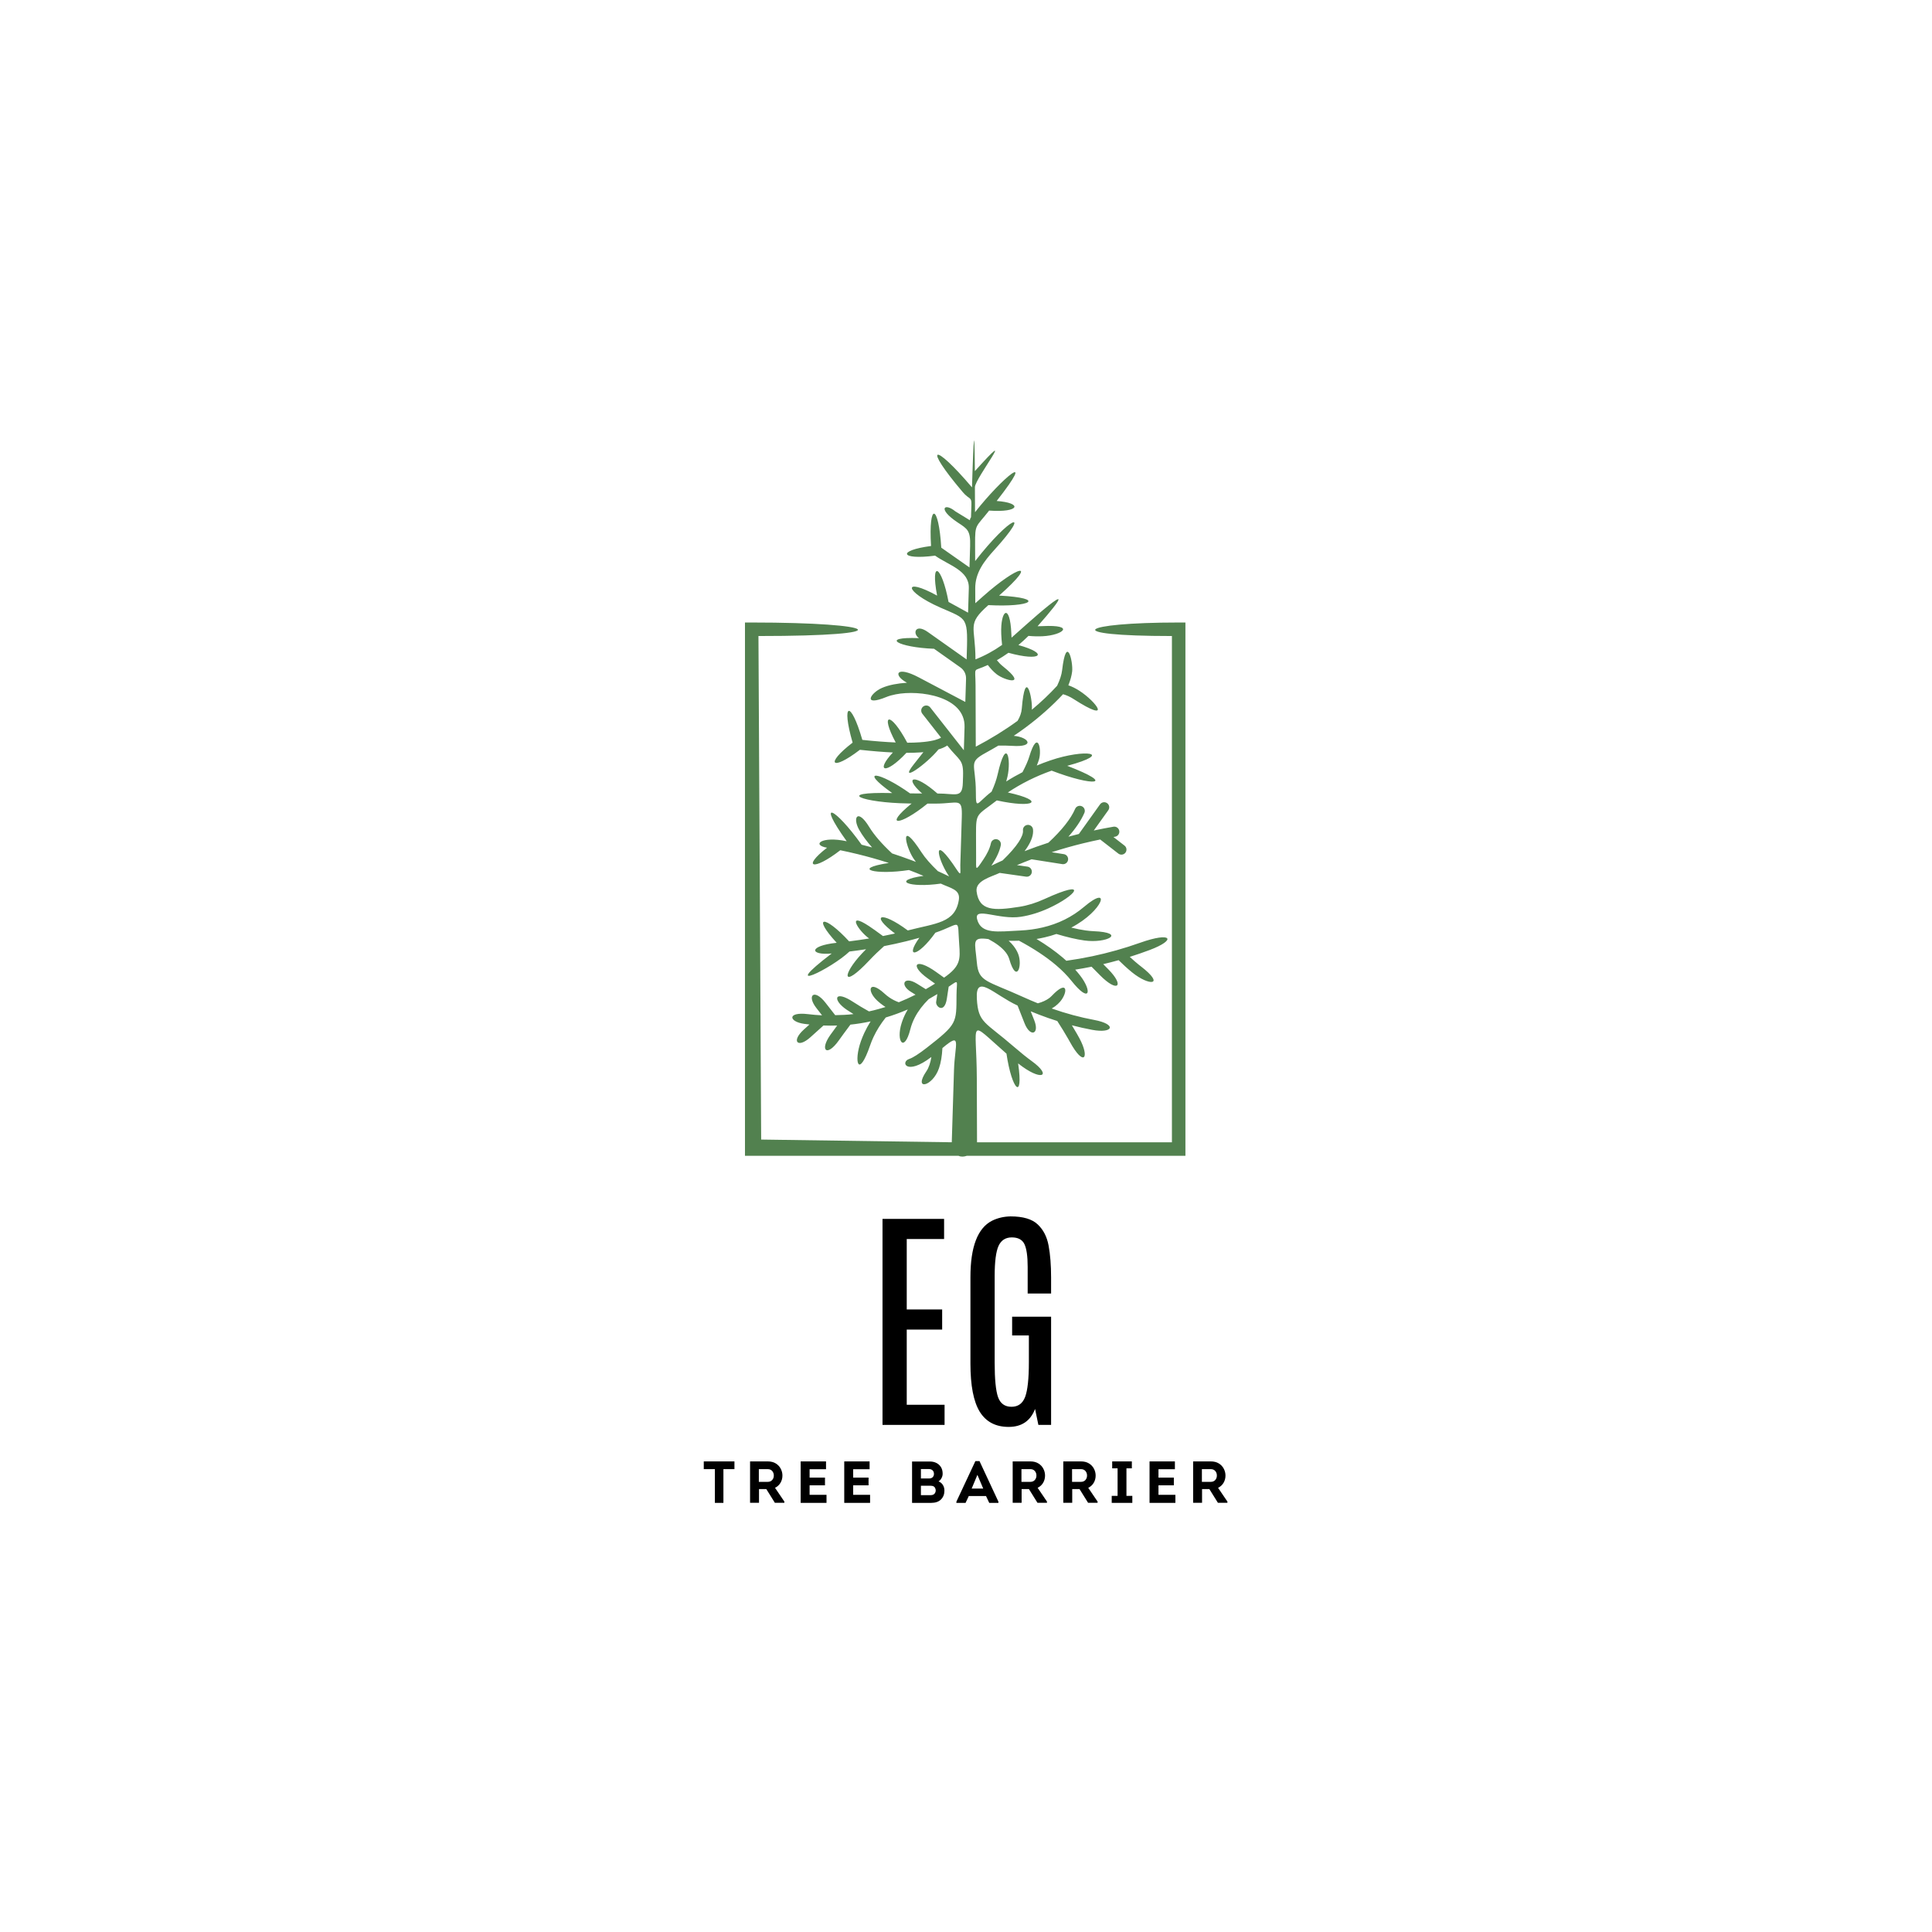 <svg xmlns="http://www.w3.org/2000/svg" xmlns:xlink="http://www.w3.org/1999/xlink" width="500" zoomAndPan="magnify" viewBox="0 0 375 375" height="500" preserveAspectRatio="xMidYMid meet" version="1.0"><defs><g/><clipPath id="8bd66636df"><path d="M 144.598 85 L 230.094 85 L 230.094 224.691 L 144.598 224.691 Z M 144.598 85 " clip-rule="nonzero"/></clipPath></defs><g clip-path="url(#8bd66636df)"><path fill="#52814f" d="M 189.641 221.711 L 189.598 209.289 C 189.562 197.926 187.699 197.828 195.355 204.512 C 196.41 211.695 198.691 213.754 197.617 206.406 C 202.102 209.98 204.352 208.926 200.27 205.965 C 199.273 205.238 198.168 204.355 196.961 203.309 C 196.93 203.281 196.902 203.258 196.871 203.234 L 196.82 203.191 C 191.145 198.266 189.871 198.594 189.605 193.852 C 189.32 188.832 192.926 193.07 197.512 195.18 L 198.863 198.613 C 199.969 201.418 201.816 200.742 200.758 198.066 L 200.062 196.297 C 200.598 196.52 201.133 196.734 201.668 196.938 C 202.852 197.395 204.035 197.809 205.215 198.18 C 206.02 199.422 206.723 200.562 207.312 201.602 C 207.434 201.809 207.543 202.012 207.652 202.207 C 210.379 207.188 211.59 205.375 209.5 201.5 C 209.348 201.219 209.188 200.934 209.016 200.633 C 208.723 200.121 208.402 199.578 208.051 199.008 C 209.367 199.352 210.676 199.648 211.984 199.891 C 216.074 200.656 216.879 198.809 212.359 197.965 C 209.648 197.461 206.906 196.719 204.137 195.75 C 204.359 195.621 204.57 195.484 204.77 195.344 C 205.16 195.055 205.504 194.734 205.801 194.383 C 207.297 192.594 207.305 189.977 204.145 193.293 C 203.984 193.461 203.805 193.617 203.609 193.762 C 203.043 194.172 202.328 194.5 201.449 194.742 C 200.543 194.379 199.633 193.988 198.719 193.574 C 198.695 193.562 198.672 193.555 198.648 193.543 C 191.461 190.277 189.938 190.621 189.605 186.816 C 189.254 182.805 188.508 181.832 191.848 182.273 C 193.375 183.086 194.484 183.93 195.18 184.816 C 195.195 184.832 195.211 184.852 195.227 184.871 C 195.547 185.289 195.773 185.727 195.902 186.168 C 197.332 191.102 198.543 187.383 197.605 185.098 C 197.406 184.609 197.129 184.133 196.77 183.668 C 196.754 183.645 196.738 183.625 196.727 183.605 C 196.457 183.262 196.141 182.926 195.781 182.602 C 196.469 182.617 197.137 182.617 197.797 182.59 C 200.66 184.129 203.047 185.707 204.957 187.324 C 206.141 188.328 207.145 189.348 207.965 190.375 C 211.57 194.902 212.02 192.418 209.668 189.371 C 209.371 188.984 209.043 188.594 208.699 188.211 C 209.762 188.043 210.82 187.848 211.871 187.637 L 213.492 189.277 C 216.969 192.801 218.344 191.402 215.121 188.137 L 214.137 187.141 C 215.141 186.902 216.137 186.645 217.125 186.371 C 217.898 187.125 218.777 187.957 219.707 188.711 C 223.094 191.473 226.281 191.297 221.434 187.562 C 221.309 187.469 221.184 187.371 221.055 187.266 C 220.504 186.824 219.914 186.309 219.289 185.727 C 220.582 185.32 221.867 184.879 223.145 184.398 C 228.434 182.414 227.527 180.77 221.27 182.996 C 218.246 184.07 215.16 184.941 212.016 185.605 L 211.969 185.613 C 210.32 185.961 208.66 186.25 206.977 186.484 C 206.734 186.262 206.484 186.043 206.227 185.824 C 204.785 184.605 203.105 183.414 201.188 182.254 C 201.723 182.168 202.25 182.062 202.766 181.941 C 203.547 181.762 204.309 181.543 205.047 181.285 C 207.129 181.91 208.941 182.332 210.477 182.547 C 214.918 183.16 218.715 181.012 212.258 180.742 C 211.797 180.723 211.293 180.676 210.746 180.602 C 209.898 180.484 208.957 180.301 207.93 180.047 C 214.254 176.734 215.758 171.488 210.426 176.008 C 208.105 177.977 205.406 179.316 202.332 180.027 C 200.973 180.344 199.543 180.539 198.039 180.613 C 198.004 180.613 197.973 180.613 197.938 180.617 C 193.781 180.805 190.402 181.434 189.652 178.398 C 189.035 175.91 193.906 178.609 198.176 177.941 C 199.926 177.668 201.707 177.121 203.512 176.301 C 208.855 173.867 211.613 170.441 202.734 174.5 C 201.078 175.258 199.461 175.758 197.875 176.008 C 192.953 176.777 190.047 176.871 189.555 173.023 C 189.285 170.922 192.402 170.207 194.035 169.43 L 199.16 170.16 C 199.699 170.238 200.195 169.863 200.27 169.328 C 200.348 168.789 199.973 168.293 199.438 168.215 L 197.391 167.922 C 198.328 167.531 199.273 167.152 200.227 166.789 L 206.195 167.727 C 206.73 167.809 207.23 167.445 207.312 166.906 C 207.395 166.371 207.031 165.871 206.496 165.789 L 204.133 165.418 L 204.309 165.359 C 206.23 164.742 208.191 164.188 210.18 163.699 C 210.207 163.695 210.238 163.688 210.266 163.68 C 211.352 163.414 212.441 163.172 213.547 162.945 L 217.07 165.68 C 217.5 166.012 218.113 165.934 218.445 165.504 C 218.773 165.074 218.695 164.457 218.266 164.129 L 216.117 162.461 L 216.449 162.402 C 216.98 162.312 217.34 161.805 217.25 161.27 C 217.16 160.734 216.652 160.375 216.117 160.465 C 214.832 160.684 213.559 160.934 212.301 161.203 L 215.117 157.266 C 215.434 156.824 215.332 156.207 214.891 155.895 C 214.449 155.578 213.836 155.68 213.52 156.121 L 209.406 161.875 C 208.723 162.043 208.051 162.219 207.375 162.402 C 208.816 160.77 209.852 159.227 210.48 157.777 C 210.695 157.277 210.465 156.703 209.969 156.488 C 209.473 156.273 208.898 156.504 208.684 157 C 207.844 158.941 206.113 161.129 203.492 163.566 C 201.93 164.07 200.387 164.621 198.871 165.211 C 199.059 164.957 199.23 164.711 199.387 164.469 C 200.242 163.148 200.617 161.988 200.508 160.984 C 200.449 160.445 199.969 160.059 199.43 160.113 C 198.891 160.172 198.5 160.652 198.559 161.191 C 198.613 161.734 198.344 162.473 197.746 163.398 C 197.078 164.43 196.031 165.629 194.609 167.004 C 194.246 167.168 193.883 167.332 193.523 167.504 C 193.484 167.52 193.449 167.535 193.414 167.555 C 193.078 167.711 192.746 167.871 192.414 168.035 L 192.578 167.789 C 193.457 166.457 194.016 165.215 194.254 164.066 C 194.367 163.535 194.027 163.016 193.496 162.902 C 192.969 162.793 192.449 163.133 192.336 163.664 C 192.117 164.719 191.555 165.801 190.887 166.797 C 189.242 169.254 189.473 168.875 189.461 166.383 L 189.445 161.957 C 189.434 157.66 189.594 158.371 193.477 155.359 C 200.773 156.965 203.113 155.465 195.617 153.82 C 196.887 152.969 198.207 152.203 199.582 151.512 C 199.613 151.5 199.645 151.484 199.672 151.465 C 201.098 150.754 202.582 150.125 204.121 149.582 C 212.281 152.715 216.832 152.359 207.152 148.645 C 216.441 146.133 210.559 145.309 203.883 147.59 C 203.844 147.602 203.805 147.613 203.77 147.629 C 202.91 147.922 202.07 148.242 201.242 148.59 C 201.418 148.164 201.559 147.773 201.668 147.418 C 202.258 145.457 201.422 141.41 199.785 146.855 C 199.555 147.629 199.113 148.637 198.465 149.879 C 197.383 150.434 196.328 151.035 195.305 151.688 C 195.398 151.367 195.48 151.051 195.551 150.742 C 196.312 147.367 195.344 142.785 193.641 150.312 C 193.41 151.328 193.02 152.449 192.461 153.668 C 189.582 155.871 189.426 157.371 189.414 153.77 C 189.398 148.195 187.82 148.031 191.363 146.102 C 192.184 145.652 192.988 145.191 193.777 144.723 C 194.828 144.707 195.719 144.723 196.441 144.77 C 201.031 145.086 199.707 143.062 196.766 142.824 C 197.457 142.363 198.125 141.891 198.785 141.41 C 198.809 141.391 198.832 141.375 198.859 141.355 L 199.129 141.156 C 201.793 139.172 204.195 137.035 206.34 134.746 C 207.027 134.938 207.715 135.254 208.398 135.691 L 208.398 135.695 C 216.031 140.586 212.816 136.195 209.457 134.043 L 209.453 134.043 C 208.766 133.602 208.07 133.258 207.367 133.016 C 207.762 132.039 208.008 131.148 208.102 130.344 C 208.324 128.453 207 122.891 206.152 130.121 C 206.055 130.965 205.73 131.961 205.188 133.105 C 203.688 134.738 202.051 136.289 200.281 137.758 L 200.281 137.734 C 200.461 135.613 199.016 129.227 198.324 137.57 C 198.262 138.344 197.988 139.125 197.512 139.914 C 195.035 141.719 192.328 143.391 189.398 144.93 L 189.355 133.043 C 189.344 129.078 188.672 130.535 191.73 129.074 C 192.289 129.805 192.855 130.395 193.422 130.848 C 195.004 132.113 199.637 133.297 194.641 129.312 C 194.262 129.012 193.879 128.621 193.496 128.148 C 194.254 127.711 195.004 127.23 195.738 126.707 C 202.117 128.469 203.668 126.859 197.676 125.207 C 198.336 124.648 198.988 124.055 199.625 123.426 C 200.602 123.516 201.531 123.539 202.414 123.492 C 206.34 123.289 208.859 121.191 202.316 121.531 C 202.016 121.547 201.711 121.555 201.395 121.551 C 212.43 109.031 197.625 122.691 196.348 123.762 L 196.34 123.762 C 196.324 123.504 196.309 123.238 196.301 122.977 C 196.051 116.957 194.148 118.336 194.34 123.055 C 194.371 123.777 194.426 124.488 194.504 125.18 C 192.848 126.348 191.129 127.281 189.34 127.98 C 189.316 121.406 187.578 121.234 191.84 117.453 C 200.184 117.902 203.188 116.102 193.926 115.602 C 201.812 108.605 197.547 109.77 190.875 115.691 C 190.852 115.707 190.832 115.727 190.816 115.742 L 189.305 117.086 L 189.293 114.172 C 189.285 111.184 190.992 108.945 192.996 106.742 C 200.43 98.559 196.129 100.082 189.277 108.902 L 189.27 107.035 L 189.266 105.641 C 189.254 101.609 189.391 102.422 191.988 99.105 C 197.977 99.535 198.52 97.605 193.453 97.238 C 201.469 87.008 194.512 92.703 189.25 99.422 C 189.242 97.766 189.238 96.18 189.23 94.555 C 189.227 92.875 198.039 81.652 189.219 91.449 C 189.148 78.578 188.816 89.957 188.66 94.598 C 181.117 85.707 179.051 86.305 186.875 95.523 C 188.156 97.031 188.602 96.371 188.551 97.965 L 188.473 100.41 L 188.453 100.434 C 188.328 100.594 188.262 100.785 188.246 100.977 L 185.43 99.254 C 183.309 97.512 181.879 98.742 185.867 101.398 C 187.75 102.652 188.395 102.898 188.301 105.992 L 188.289 106.359 L 188.176 110.141 L 182.699 106.301 C 182.191 97.801 180.195 97.328 180.715 105.977 C 174.031 106.855 174.723 108.746 181.5 107.852 C 184.23 109.77 188.156 110.738 188.047 114.176 L 187.902 118.918 L 184.113 116.836 C 182.781 109.723 180.555 108.488 181.891 115.609 C 175.164 111.906 175.383 114.77 182.461 117.906 C 187.957 120.336 187.883 119.52 187.621 127.996 L 180.086 122.668 C 177.688 120.973 177.043 122.926 178.367 123.859 C 170.617 123.574 174.355 125.672 181.297 125.926 L 186.195 129.391 L 186.398 129.535 C 187.141 130.059 187.535 130.852 187.508 131.758 L 187.488 132.438 L 187.473 132.957 L 187.367 136.246 L 178.352 131.488 C 173.848 129.105 173.297 131.062 176.047 132.516 C 175.098 132.582 174.242 132.691 173.48 132.84 C 172.602 133.012 171.832 133.242 171.176 133.531 C 168.949 134.504 167.328 137.227 172.082 135.273 C 172.578 135.074 173.168 134.902 173.859 134.77 C 178.492 133.855 187.402 135.156 187.219 141.141 L 187.082 145.621 L 184.777 142.688 C 184.762 142.664 184.746 142.641 184.727 142.621 L 180.559 137.312 C 180.223 136.887 179.605 136.812 179.18 137.148 C 178.754 137.484 178.684 138.102 179.016 138.527 L 182.656 143.168 C 182.359 143.352 181.969 143.508 181.484 143.641 C 181.383 143.652 181.281 143.676 181.184 143.715 C 180.477 143.883 179.598 144.004 178.543 144.078 C 177.805 144.133 176.988 144.16 176.098 144.16 C 172.832 138.035 170.746 138.285 173.855 144.113 C 171.961 144.035 169.801 143.871 167.379 143.609 C 165.113 135.758 163.227 136.285 165.492 144.145 C 160.039 148.332 161.383 149.773 166.902 145.535 C 169.277 145.793 171.41 145.965 173.309 146.055 C 169.875 149.719 171.797 150.539 175.93 146.125 C 176.938 146.125 177.852 146.098 178.684 146.039 C 178.867 146.027 179.051 146.012 179.23 145.992 L 177.406 148.301 C 174.156 152.395 179.992 148.195 182.156 145.465 C 182.836 145.262 183.406 145.008 183.863 144.703 C 186.23 147.719 187.031 147.297 186.926 150.648 L 186.887 151.922 C 186.793 155.055 185.477 154.004 181.953 154.02 C 177.398 150 175.316 150.781 178.98 154.016 C 178.57 154.012 178.156 154.012 177.746 154.008 L 176.641 153.996 C 170.707 149.762 166.391 149.094 173.176 153.934 C 161.688 153.66 167.488 155.832 176.266 155.949 C 176.293 155.953 176.324 155.953 176.352 155.953 L 176.945 155.961 C 171.355 160.512 174.621 160.383 180.023 155.98 C 180.52 155.98 181.012 155.98 181.508 155.98 C 181.559 155.988 181.609 155.984 181.664 155.98 C 186.074 155.969 186.805 154.699 186.684 158.602 L 186.398 167.875 C 186.355 169.234 186.684 170.281 185.703 168.793 C 180.832 161.402 181.867 166.535 184.066 169.875 C 184.121 169.953 184.176 170.035 184.23 170.117 C 183.898 169.957 183.566 169.797 183.234 169.641 C 183.199 169.617 183.16 169.602 183.121 169.586 C 182.758 169.418 182.398 169.25 182.035 169.086 C 180.609 167.715 179.562 166.512 178.895 165.484 C 174.57 158.809 175.695 164.148 177.254 166.551 C 177.41 166.789 177.582 167.039 177.773 167.293 C 177.477 167.18 177.184 167.066 176.887 166.953 L 176.852 166.941 L 176.832 166.934 C 176.176 166.688 175.52 166.453 174.859 166.223 C 174.293 166.023 173.723 165.832 173.152 165.648 C 171.145 163.785 169.66 162.066 168.699 160.492 C 166.469 156.848 165.414 158.68 166.77 161.07 C 167.387 162.16 168.223 163.301 169.27 164.484 C 168.594 164.301 167.918 164.125 167.238 163.957 C 162.074 156.734 158.34 154.895 164.344 163.285 C 159.434 162.23 157.461 164.012 160.527 164.543 C 155.57 168.387 157.82 169.125 163.098 165.031 C 164.195 165.254 165.281 165.496 166.359 165.762 C 166.395 165.773 166.438 165.781 166.477 165.789 C 168.445 166.27 170.379 166.816 172.281 167.422 C 172.32 167.438 172.363 167.453 172.406 167.465 L 172.512 167.5 C 165.02 168.676 170.078 169.867 176.418 168.871 C 177.371 169.23 178.316 169.609 179.25 170.004 C 172.945 170.902 176.363 172.398 182.609 171.508 C 184.516 172.418 186.438 172.633 186.109 174.68 C 185.391 179.184 181.66 179.18 176.203 180.598 C 170.93 176.68 168.828 177.562 173.719 181.195 C 172.957 181.367 172.18 181.527 171.383 181.684 C 170.188 180.801 169.273 180.152 168.641 179.734 C 164.203 176.82 166.594 180.672 168.699 182.16 C 167.441 182.367 166.145 182.551 164.816 182.719 C 159.949 177.441 157.562 177.746 162.402 182.996 C 156.871 183.578 157.133 185.48 161.434 185.07 C 150.766 193.199 161.375 188.035 164.879 184.691 C 165.98 184.555 167.055 184.406 168.105 184.242 C 167.84 184.508 167.586 184.77 167.336 185.035 C 163.402 189.227 163.336 192.16 168.766 186.379 C 169.621 185.469 170.566 184.555 171.598 183.641 C 173.07 183.359 174.488 183.047 175.859 182.707 C 176.742 182.492 177.605 182.262 178.445 182.02 C 175.57 186.031 178.078 185.891 181.559 181.035 C 186.742 179.242 185.789 178.023 186.18 183.266 C 186.395 186.164 186.48 187.52 183.242 189.762 L 181.699 188.656 C 177.625 185.746 176.531 187.375 180.055 189.895 L 181.488 190.922 C 180.891 191.297 180.297 191.656 179.695 192 L 178 190.945 C 175.461 189.363 174.594 191.137 176.781 192.5 L 177.703 193.07 C 176.625 193.613 175.539 194.102 174.453 194.539 C 173.797 194.305 173.188 193.992 172.609 193.598 C 172.285 193.375 171.973 193.125 171.672 192.848 C 168.664 190.086 168.148 192.27 170.316 194.266 C 170.691 194.613 171.086 194.926 171.496 195.207 C 171.621 195.293 171.746 195.379 171.875 195.457 C 171.441 195.594 171 195.723 170.566 195.844 C 169.938 196.02 169.305 196.176 168.672 196.312 C 167.516 195.672 166.516 195.07 165.668 194.516 C 161.906 192.027 161.492 194.074 164.371 196.008 C 164.766 196.277 165.199 196.551 165.66 196.832 C 164.469 196.984 163.316 197.016 162.113 197.043 L 160.23 194.633 C 158.051 191.836 156.508 193.156 158.469 195.672 L 159.562 197.074 L 159.5 197.074 C 158.609 197.031 157.723 196.953 156.828 196.844 C 152.75 196.348 153.051 198.316 156.102 198.73 C 156.438 198.773 156.781 198.816 157.117 198.852 L 156.043 199.82 C 153.492 202.121 154.84 203.547 157.297 201.332 L 159.832 199.051 C 160.723 199.082 161.609 199.086 162.496 199.055 C 161.953 199.789 161.508 200.402 161.156 200.895 C 159.074 203.836 160.457 205.273 162.828 201.926 C 163.363 201.172 164.109 200.156 165.066 198.879 C 166.379 198.742 167.688 198.531 168.984 198.25 C 168.523 198.984 168.117 199.727 167.762 200.484 C 167.523 201 167.309 201.523 167.117 202.051 C 165.668 206.098 166.613 209.508 168.895 202.895 C 169.078 202.359 169.293 201.832 169.535 201.309 C 170.145 200.004 170.941 198.73 171.926 197.492 C 173.359 197.062 174.785 196.539 176.199 195.934 C 176.078 196.137 175.961 196.344 175.852 196.555 C 175.508 197.211 175.23 197.875 175.012 198.559 C 173.852 202.16 175.523 204.41 176.695 199.777 C 176.895 198.984 177.191 198.215 177.586 197.461 C 178.223 196.242 179.113 195.066 180.262 193.93 C 180.82 193.617 181.383 193.289 181.934 192.949 L 181.77 194.047 L 181.707 194.465 C 181.566 195.387 183.328 196.867 183.789 193.816 L 184.137 191.523 C 186.273 190.062 185.676 190.301 185.66 193.094 C 185.629 198.586 185.82 198.742 179.891 203.363 C 178.332 204.578 177.195 205.305 176.48 205.539 C 174.73 206.109 175.879 208.902 180.781 205.16 C 180.688 205.738 180.559 206.254 180.402 206.711 C 180.238 207.184 180.047 207.59 179.816 207.922 C 177.18 211.785 181.012 210.949 182.254 207.348 C 182.625 206.281 182.844 204.969 182.922 203.43 C 186.785 200.168 185.328 202.594 185.172 207.672 L 184.738 221.715 L 147.742 221.188 L 147.215 123.453 C 175.262 123.453 170.953 120.828 145.906 120.828 L 144.598 120.828 L 144.598 224.34 L 186.047 224.34 C 186.543 224.57 187.117 224.523 187.664 224.34 L 230.09 224.34 L 230.09 120.828 L 228.781 120.828 C 209.391 120.828 205.551 123.453 227.469 123.453 L 227.469 221.715 L 189.641 221.715 Z M 189.641 221.711 " fill-opacity="1" fill-rule="evenodd"/></g><g fill="#000000" fill-opacity="1"><g transform="translate(168.029, 276.571)"><g><path d="M 3.266 -39.984 L 15.219 -39.984 L 15.219 -36.078 L 7.969 -36.078 L 7.969 -22.406 L 14.844 -22.406 L 14.844 -18.5 L 7.969 -18.5 L 7.969 -3.906 L 15.312 -3.906 L 15.312 0 L 3.266 0 Z M 3.266 -39.984 "/></g></g></g><g fill="#000000" fill-opacity="1"><g transform="translate(185.548, 276.571)"><g><path d="M 2.812 -28.672 C 2.812 -34.547 4.207 -38.195 7 -39.625 C 8.094 -40.164 9.289 -40.445 10.594 -40.469 C 13.031 -40.469 14.789 -39.945 15.875 -38.906 C 16.969 -37.875 17.672 -36.504 17.984 -34.797 C 18.305 -33.086 18.469 -31.016 18.469 -28.578 L 18.469 -25.5 L 13.922 -25.5 L 13.922 -30.688 C 13.922 -32.738 13.711 -34.203 13.297 -35.078 C 12.879 -35.953 12.062 -36.391 10.844 -36.391 C 9.625 -36.391 8.766 -35.836 8.266 -34.734 C 7.766 -33.629 7.516 -31.676 7.516 -28.875 L 7.516 -12.062 C 7.516 -8.863 7.734 -6.641 8.172 -5.391 C 8.617 -4.141 9.488 -3.516 10.781 -3.516 C 12.07 -3.516 12.957 -4.16 13.438 -5.453 C 13.914 -6.742 14.156 -8.977 14.156 -12.156 L 14.156 -17.359 L 10.906 -17.359 L 10.906 -21 L 18.469 -21 L 18.469 0 L 16 0 L 15.359 -3.094 C 14.461 -0.77 12.754 0.391 10.234 0.391 C 7.711 0.391 5.844 -0.586 4.625 -2.547 C 3.414 -4.516 2.812 -7.633 2.812 -11.906 Z M 2.812 -28.672 "/></g></g></g><g fill="#000000" fill-opacity="1"><g transform="translate(136.399, 291.706)"><g><path d="M 0.203 -6.547 L 0.203 -8.047 L 6.156 -8.047 L 6.156 -6.547 L 4.016 -6.547 L 4.016 0 L 2.359 0 L 2.359 -6.547 Z M 0.203 -6.547 "/></g></g></g><g fill="#000000" fill-opacity="1"><g transform="translate(144.65, 291.706)"><g><path d="M 7.594 -0.25 L 7.594 -0.016 L 5.75 -0.016 L 4.094 -2.672 L 2.672 -2.672 L 2.672 -0.016 L 0.938 -0.016 L 0.938 -8.047 C 1.508 -8.047 2.082 -8.047 2.656 -8.047 C 3.227 -8.055 3.801 -8.055 4.375 -8.047 C 4.988 -8.047 5.504 -7.914 5.922 -7.656 C 6.348 -7.395 6.672 -7.051 6.891 -6.625 C 7.109 -6.207 7.219 -5.766 7.219 -5.297 C 7.219 -4.785 7.094 -4.316 6.844 -3.891 C 6.594 -3.473 6.238 -3.148 5.781 -2.922 Z M 4.359 -4.078 C 4.723 -4.078 5.016 -4.195 5.234 -4.438 C 5.453 -4.688 5.555 -4.984 5.547 -5.328 C 5.547 -5.66 5.441 -5.945 5.234 -6.188 C 5.023 -6.426 4.734 -6.547 4.359 -6.547 L 2.641 -6.547 L 2.641 -4.078 Z M 4.359 -4.078 "/></g></g></g><g fill="#000000" fill-opacity="1"><g transform="translate(154.472, 291.706)"><g><path d="M 5.859 -6.531 L 2.672 -6.531 L 2.672 -4.906 L 5.656 -4.906 L 5.656 -3.406 L 2.672 -3.406 L 2.672 -1.562 L 5.953 -1.562 L 5.953 0 L 0.938 0 L 0.938 -8.047 L 5.859 -8.047 Z M 5.859 -6.531 "/></g></g></g><g fill="#000000" fill-opacity="1"><g transform="translate(162.93, 291.706)"><g><path d="M 5.859 -6.531 L 2.672 -6.531 L 2.672 -4.906 L 5.656 -4.906 L 5.656 -3.406 L 2.672 -3.406 L 2.672 -1.562 L 5.953 -1.562 L 5.953 0 L 0.938 0 L 0.938 -8.047 L 5.859 -8.047 Z M 5.859 -6.531 "/></g></g></g><g fill="#000000" fill-opacity="1"><g transform="translate(171.387, 291.706)"><g/></g></g><g fill="#000000" fill-opacity="1"><g transform="translate(176.093, 291.706)"><g><path d="M 6.875 -5.656 C 6.875 -5.363 6.801 -5.082 6.656 -4.812 C 6.52 -4.539 6.328 -4.328 6.078 -4.172 C 6.453 -4.016 6.734 -3.781 6.922 -3.469 C 7.117 -3.156 7.219 -2.789 7.219 -2.375 C 7.219 -1.676 6.992 -1.102 6.547 -0.656 C 6.098 -0.219 5.473 0 4.672 0 L 0.938 0 L 0.938 -8.031 L 4.359 -8.031 C 4.848 -8.031 5.281 -7.938 5.656 -7.75 C 6.031 -7.562 6.328 -7.289 6.547 -6.938 C 6.766 -6.582 6.875 -6.156 6.875 -5.656 Z M 2.656 -6.562 L 2.656 -4.734 L 4.219 -4.734 C 4.508 -4.734 4.738 -4.805 4.906 -4.953 C 5.082 -5.109 5.176 -5.32 5.188 -5.594 C 5.195 -5.883 5.113 -6.117 4.938 -6.297 C 4.758 -6.473 4.52 -6.562 4.219 -6.562 Z M 2.656 -3.328 L 2.656 -1.5 L 4.562 -1.5 C 4.852 -1.5 5.082 -1.578 5.25 -1.734 C 5.414 -1.891 5.508 -2.102 5.531 -2.375 C 5.531 -2.539 5.5 -2.691 5.438 -2.828 C 5.383 -2.973 5.297 -3.086 5.172 -3.172 C 5.066 -3.234 4.957 -3.273 4.844 -3.297 C 4.727 -3.316 4.609 -3.328 4.484 -3.328 Z M 2.656 -3.328 "/></g></g></g><g fill="#000000" fill-opacity="1"><g transform="translate(185.697, 291.706)"><g><path d="M 2.344 -1.328 L 1.719 0 L -0.062 0 L -0.062 -0.234 L 3.625 -8.109 L 4.422 -8.109 L 8.094 -0.234 L 8.094 0 L 6.312 0 L 5.688 -1.328 Z M 2.906 -2.781 L 5.141 -2.781 L 4.016 -5.438 Z M 2.906 -2.781 "/></g></g></g><g fill="#000000" fill-opacity="1"><g transform="translate(195.623, 291.706)"><g><path d="M 7.594 -0.25 L 7.594 -0.016 L 5.75 -0.016 L 4.094 -2.672 L 2.672 -2.672 L 2.672 -0.016 L 0.938 -0.016 L 0.938 -8.047 C 1.508 -8.047 2.082 -8.047 2.656 -8.047 C 3.227 -8.055 3.801 -8.055 4.375 -8.047 C 4.988 -8.047 5.504 -7.914 5.922 -7.656 C 6.348 -7.395 6.672 -7.051 6.891 -6.625 C 7.109 -6.207 7.219 -5.766 7.219 -5.297 C 7.219 -4.785 7.094 -4.316 6.844 -3.891 C 6.594 -3.473 6.238 -3.148 5.781 -2.922 Z M 4.359 -4.078 C 4.723 -4.078 5.016 -4.195 5.234 -4.438 C 5.453 -4.688 5.555 -4.984 5.547 -5.328 C 5.547 -5.66 5.441 -5.945 5.234 -6.188 C 5.023 -6.426 4.734 -6.547 4.359 -6.547 L 2.641 -6.547 L 2.641 -4.078 Z M 4.359 -4.078 "/></g></g></g><g fill="#000000" fill-opacity="1"><g transform="translate(205.446, 291.706)"><g><path d="M 7.594 -0.25 L 7.594 -0.016 L 5.75 -0.016 L 4.094 -2.672 L 2.672 -2.672 L 2.672 -0.016 L 0.938 -0.016 L 0.938 -8.047 C 1.508 -8.047 2.082 -8.047 2.656 -8.047 C 3.227 -8.055 3.801 -8.055 4.375 -8.047 C 4.988 -8.047 5.504 -7.914 5.922 -7.656 C 6.348 -7.395 6.672 -7.051 6.891 -6.625 C 7.109 -6.207 7.219 -5.766 7.219 -5.297 C 7.219 -4.785 7.094 -4.316 6.844 -3.891 C 6.594 -3.473 6.238 -3.148 5.781 -2.922 Z M 4.359 -4.078 C 4.723 -4.078 5.016 -4.195 5.234 -4.438 C 5.453 -4.688 5.555 -4.984 5.547 -5.328 C 5.547 -5.66 5.441 -5.945 5.234 -6.188 C 5.023 -6.426 4.734 -6.547 4.359 -6.547 L 2.641 -6.547 L 2.641 -4.078 Z M 4.359 -4.078 "/></g></g></g><g fill="#000000" fill-opacity="1"><g transform="translate(215.268, 291.706)"><g><path d="M 4.516 -1.359 L 4.516 0 L 0.516 0 L 0.516 -1.359 L 1.656 -1.359 L 1.656 -6.703 L 0.609 -6.703 L 0.609 -8.047 L 4.422 -8.047 L 4.422 -6.703 L 3.375 -6.703 L 3.375 -1.359 Z M 4.516 -1.359 "/></g></g></g><g fill="#000000" fill-opacity="1"><g transform="translate(222.188, 291.706)"><g><path d="M 5.859 -6.531 L 2.672 -6.531 L 2.672 -4.906 L 5.656 -4.906 L 5.656 -3.406 L 2.672 -3.406 L 2.672 -1.562 L 5.953 -1.562 L 5.953 0 L 0.938 0 L 0.938 -8.047 L 5.859 -8.047 Z M 5.859 -6.531 "/></g></g></g><g fill="#000000" fill-opacity="1"><g transform="translate(230.646, 291.706)"><g><path d="M 7.594 -0.25 L 7.594 -0.016 L 5.75 -0.016 L 4.094 -2.672 L 2.672 -2.672 L 2.672 -0.016 L 0.938 -0.016 L 0.938 -8.047 C 1.508 -8.047 2.082 -8.047 2.656 -8.047 C 3.227 -8.055 3.801 -8.055 4.375 -8.047 C 4.988 -8.047 5.504 -7.914 5.922 -7.656 C 6.348 -7.395 6.672 -7.051 6.891 -6.625 C 7.109 -6.207 7.219 -5.766 7.219 -5.297 C 7.219 -4.785 7.094 -4.316 6.844 -3.891 C 6.594 -3.473 6.238 -3.148 5.781 -2.922 Z M 4.359 -4.078 C 4.723 -4.078 5.016 -4.195 5.234 -4.438 C 5.453 -4.688 5.555 -4.984 5.547 -5.328 C 5.547 -5.66 5.441 -5.945 5.234 -6.188 C 5.023 -6.426 4.734 -6.547 4.359 -6.547 L 2.641 -6.547 L 2.641 -4.078 Z M 4.359 -4.078 "/></g></g></g></svg>